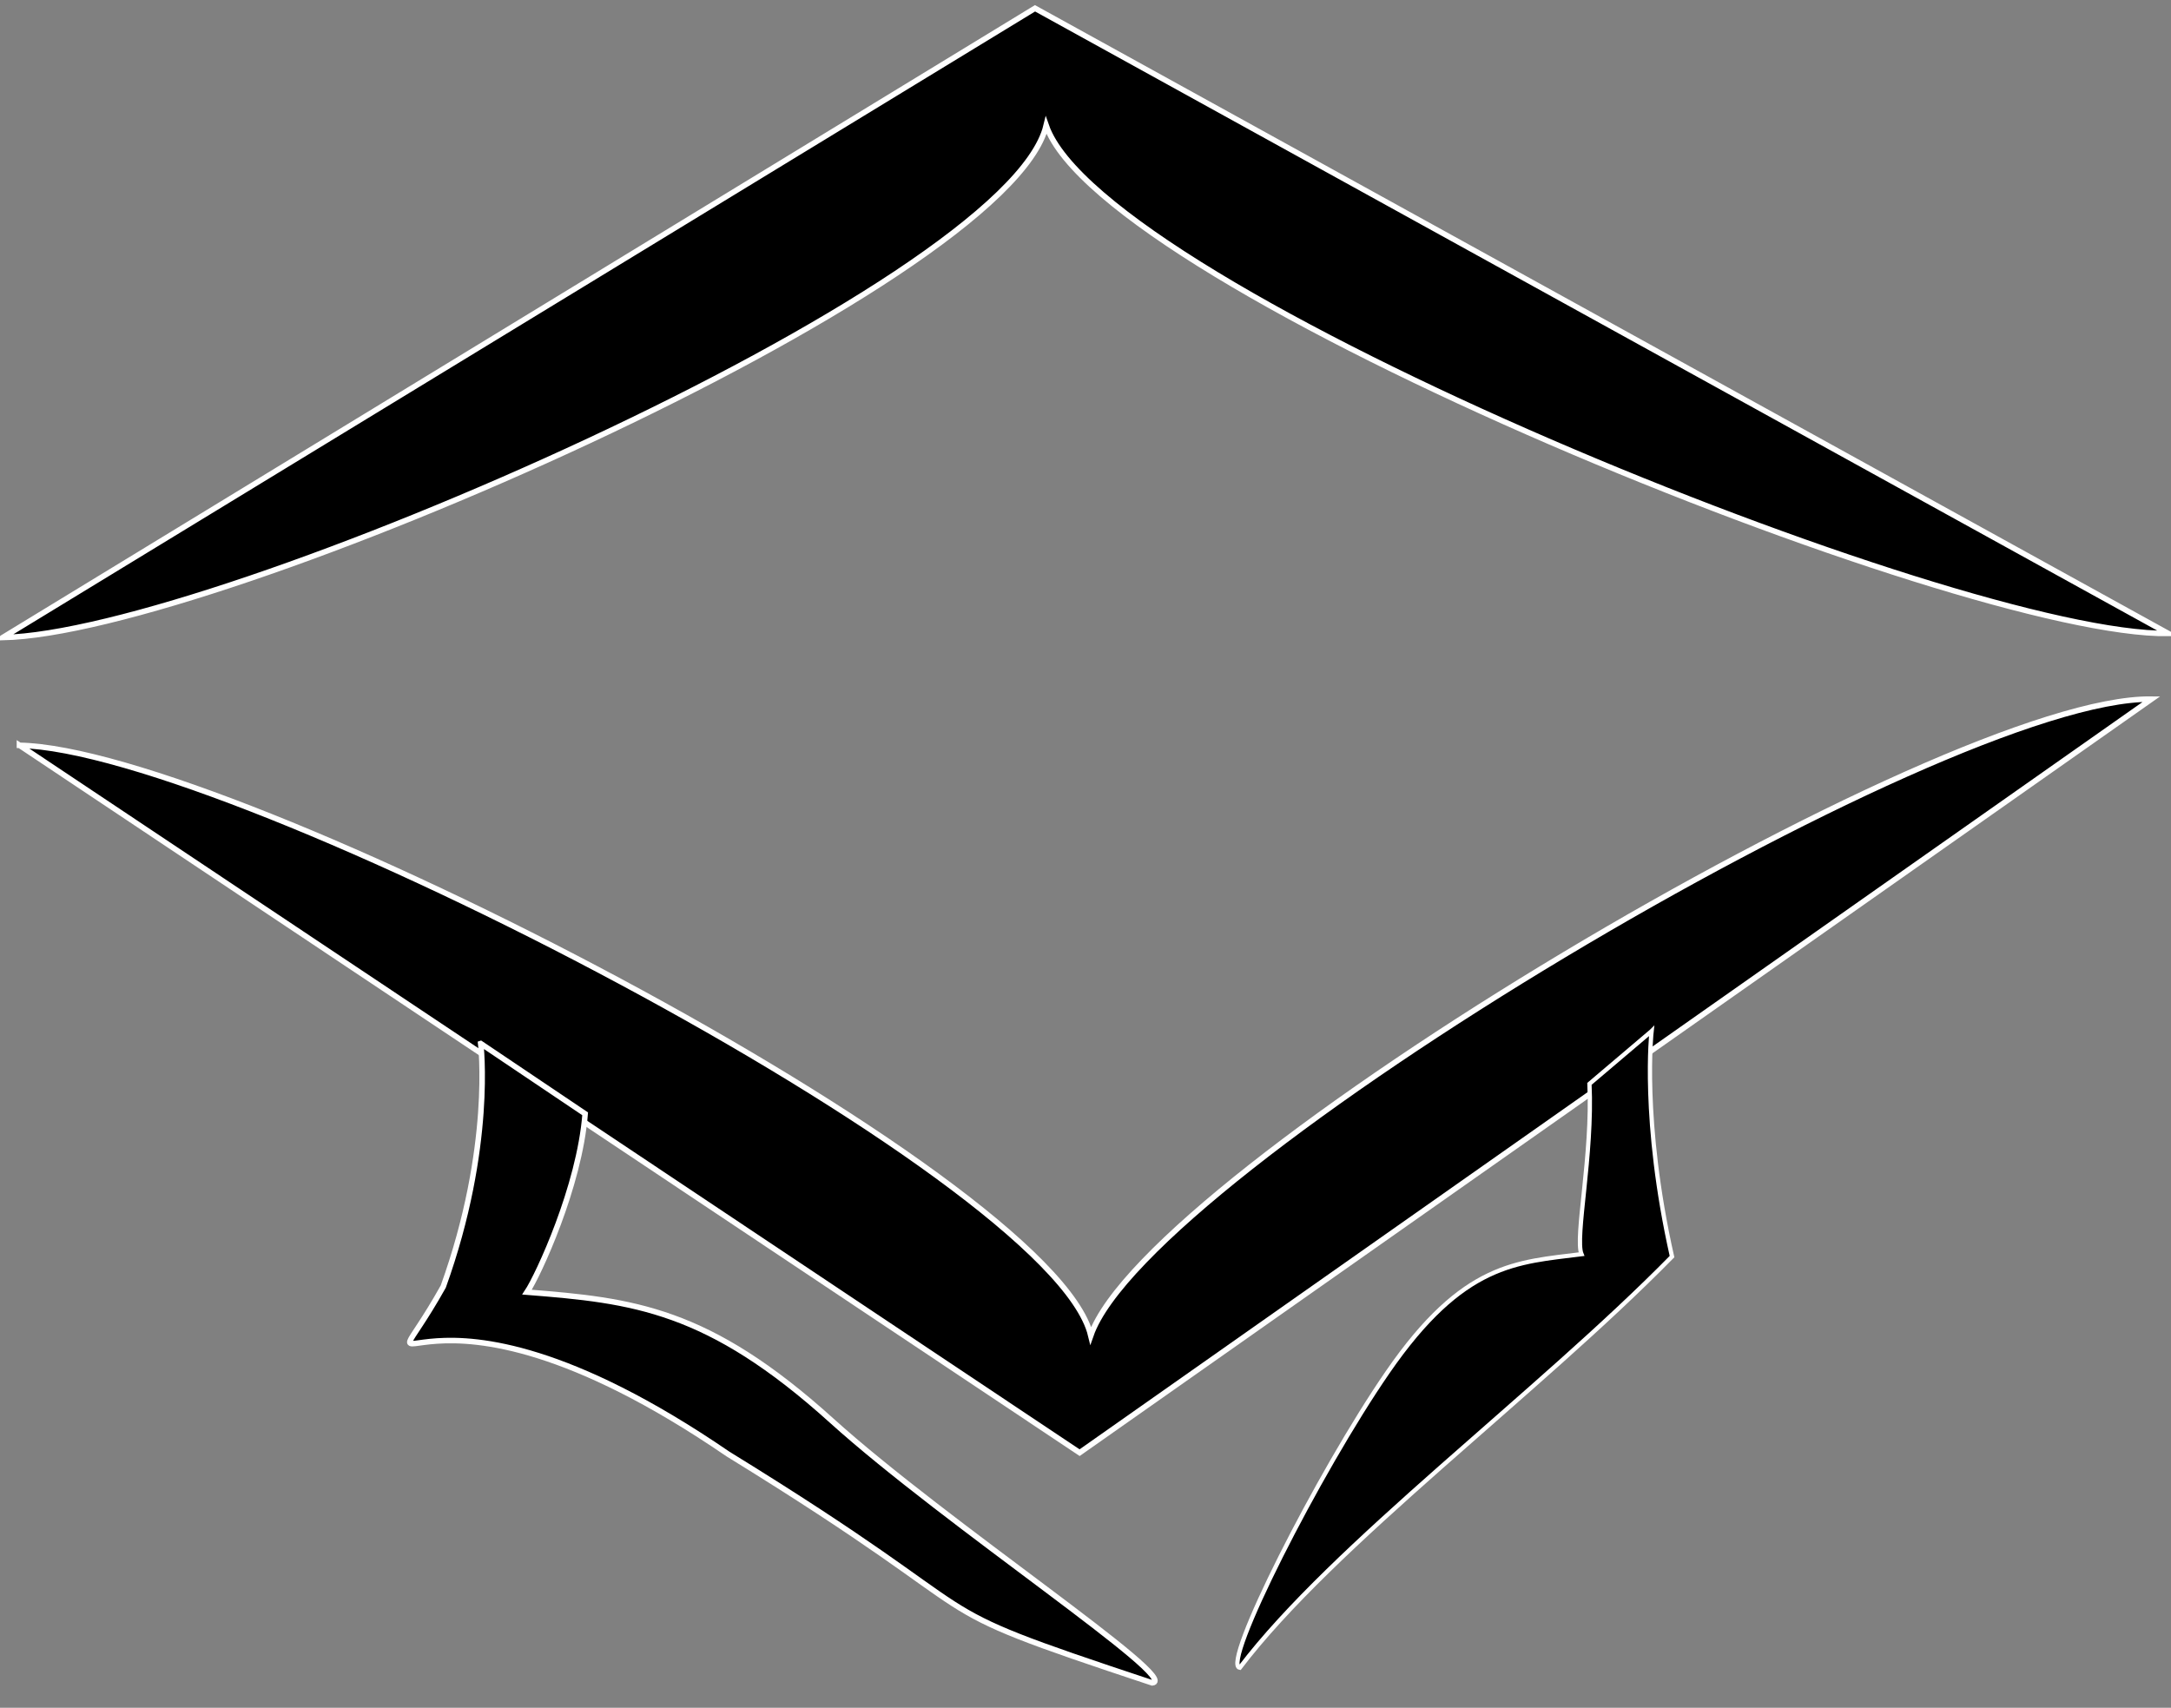 <?xml version="1.0" encoding="UTF-8"?>
<svg viewBox="0 0 392.85 309.05" xmlns="http://www.w3.org/2000/svg">
 <rect x="0" y="0" width="392.85" height="309.05" fill="#808080" stroke="none"/>
 <g fill-rule="evenodd" stroke="#FFF">
  <path d="m3.52 134.87l191.84 128.02 193.95-136.37c-37.852-0.481-181.62 85.522-191.93 115.16-7.071-29.294-155.56-106.07-193.86-106.8z"/>
  <path d="m0.5 115.37l186.79-113.87 205.06 113.14c-37.852 0.481-192.73-62.288-203.04-91.924-7.071 29.294-150.51 91.924-188.81 92.66z"/>
  <path d="m86.986 188.85s2.316 18.724-6.775 43.978c-14.142 25.254-6.061-9.091 51.518 30.305 52.528 32.325 30.436 26.049 76.772 41.416 5.556-0.505-37.418-28.854-58.007-47.455-22.429-20.263-35.937-21.741-55.13-23.256 2.02-3.03 9.51-19.142 10.52-32.274l-18.897-12.714z"/>
  <path d="m298.86 186.6s-1.848 16.115 3.695 40.806c-24.235 24.69-61.395 52.239-78.217 74.406-3.387-0.494 14.242-35.353 26.795-53.539 13.675-19.811 23.339-19.827 35.041-21.308-1.232-2.963 2.059-17.985 1.443-30.824l11.242-9.541z" stroke-width=".772"/>
 </g>
</svg>
